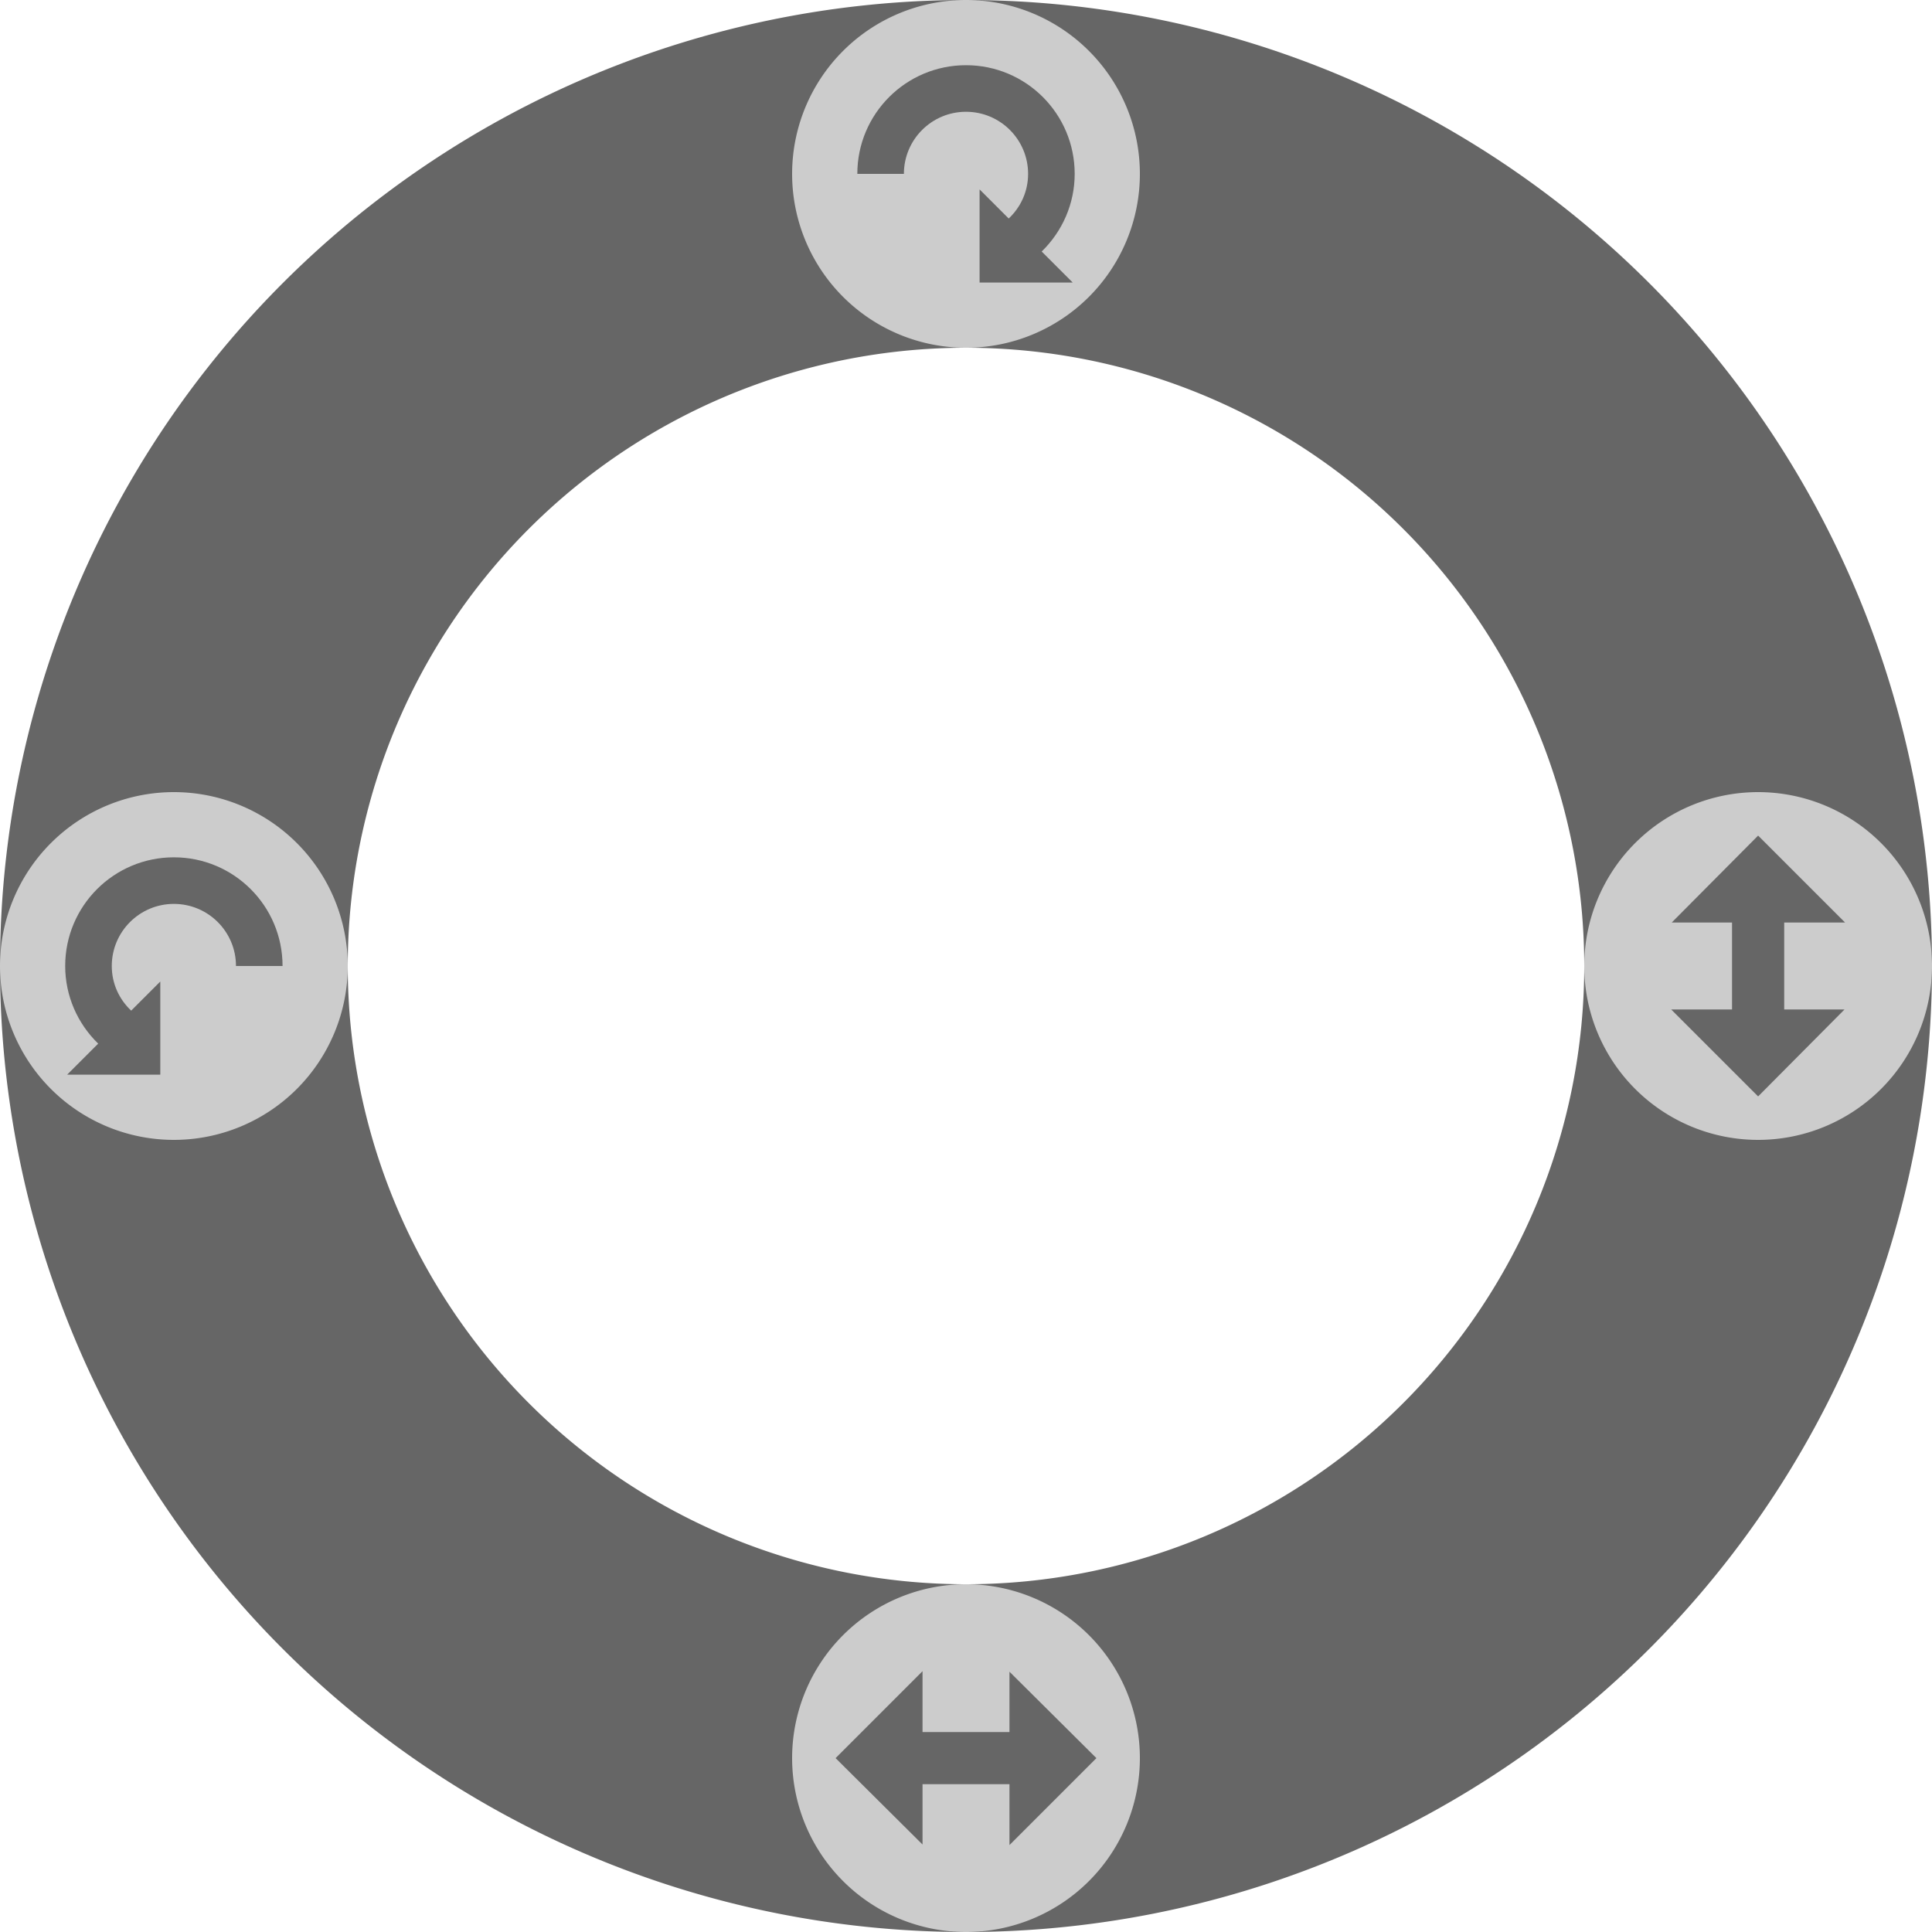 <?xml version="1.0" encoding="UTF-8"?>
<svg width="200" height="200" version="1.1" xmlns="http://www.w3.org/2000/svg" xmlns:xlink="http://www.w3.org/1999/xlink">
 <path d="m102.92 0.043a100 100 0 0 0-102.92 99.957 100 100 0 0 0 200 0 100 100 0 0 0-97.08-99.957zm-1.051 35.984a64 64 0 0 1 62.131 63.973 64 64 0 0 1-128 0 64 64 0 0 1 65.869-63.973z" fill="#666"/>
 <g id="c" transform="matrix(.9 0 0 .9 0 10)">
  <path d="m40 100a20 20 0 0 1-40 0 20 20 0 1 1 40 0z" fill="#ccc"/>
  <path d="m20 87.5c6.904 0 12.5 5.596 12.5 12.5h-5.357c0-3.945-3.198-7.143-7.143-7.143-3.945 0-7.143 3.198-7.143 7.143 0 2.038 0.861 3.845 2.232 5.134l3.348-3.348v10.714h-10.714l3.571-3.571c-2.389-2.324-3.795-5.511-3.795-8.929 0-6.904 5.596-12.5 12.5-12.5z" fill="#666"/>
 </g>
 <g id="d" transform="matrix(.9 0 0 .9 10 20)">
  <path d="m120 180a20 20 0 0 1-40 0 20 20 0 1 1 40 0z" fill="#ccc"/>
  <path d="m95 170-10 10 10 9.938v-6.938h10v7l10-10-10-9.938v6.938h-10z" fill="#666"/>
 </g>
 <use transform="matrix(-1,0,0,1,118,-82)" width="100%" height="100%" xlink:href="#c"/>
 <use transform="matrix(0,1,-1,0,364,0)" width="100%" height="100%" xlink:href="#d"/>
</svg>
